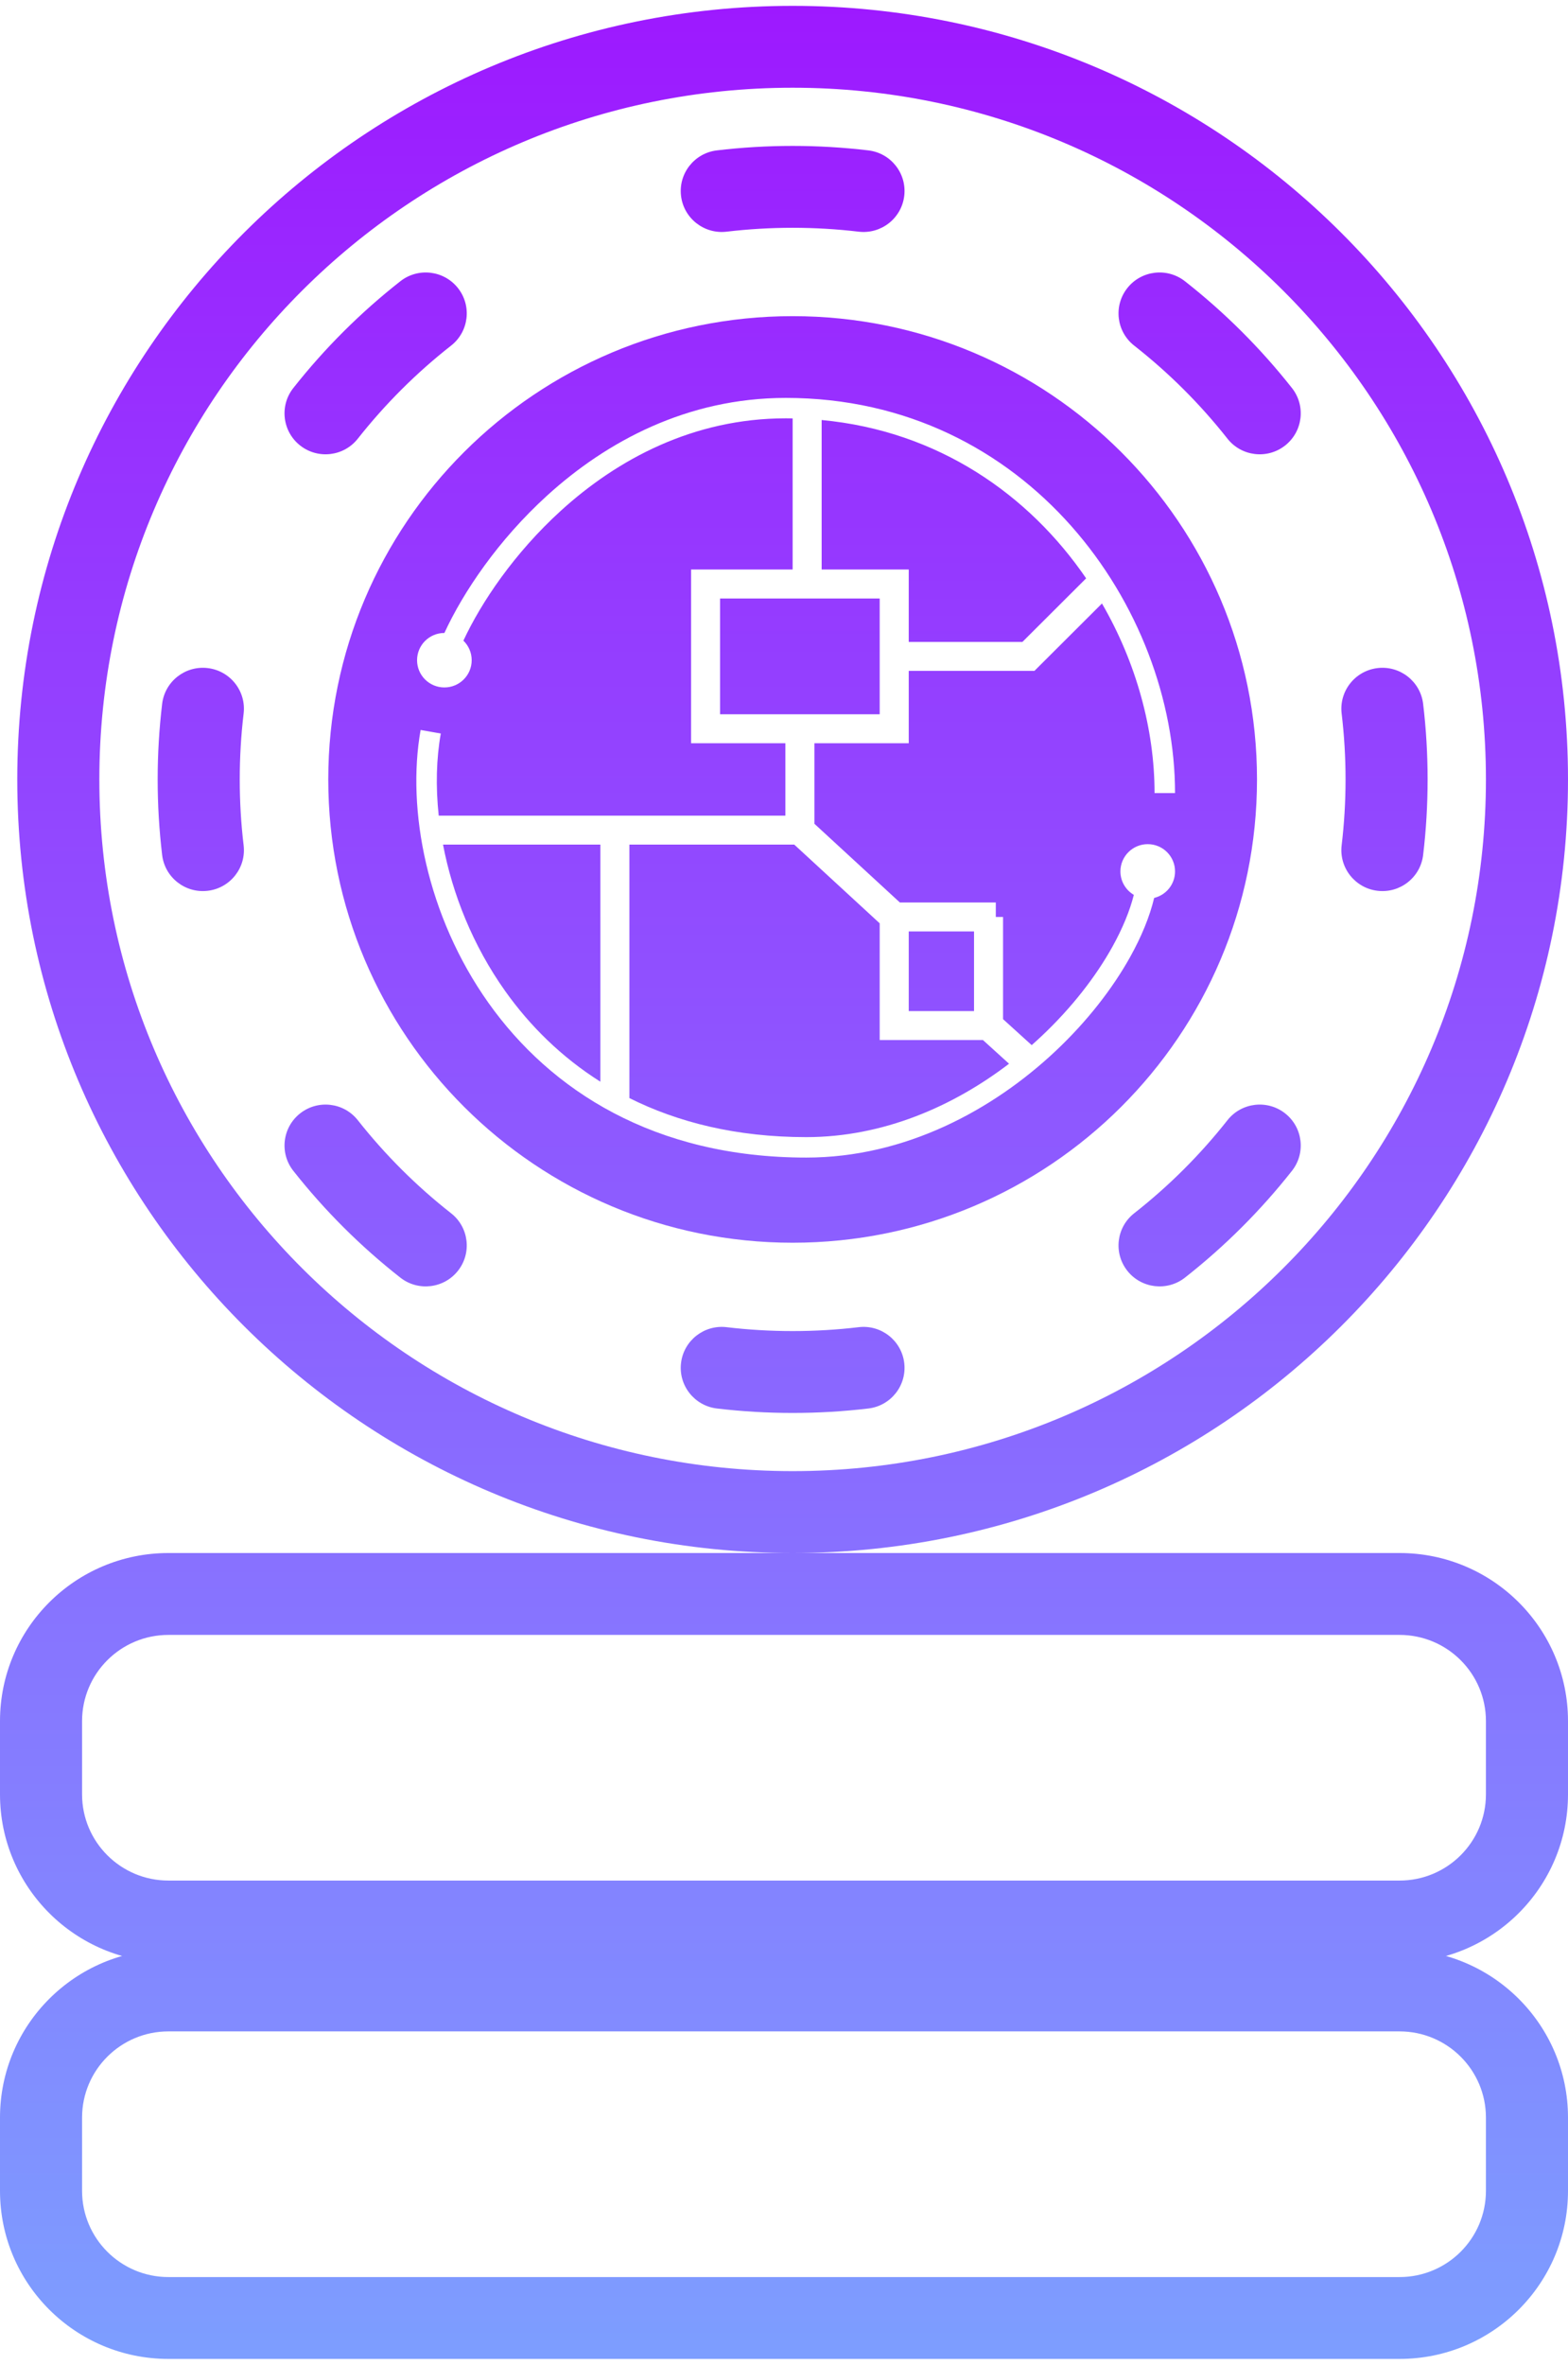 <svg width="67" height="101" viewBox="0 0 67 101" fill="none" xmlns="http://www.w3.org/2000/svg">
<path fill-rule="evenodd" clip-rule="evenodd" d="M37.104 6.423C36.043 6.297 34.963 6.232 33.869 6.232C32.775 6.232 31.696 6.297 30.634 6.423C29.673 6.537 28.986 7.406 29.1 8.365C29.214 9.324 30.087 10.009 31.048 9.895C31.973 9.786 32.914 9.729 33.869 9.729C34.824 9.729 35.766 9.786 36.69 9.895C37.652 10.009 38.524 9.324 38.638 8.365C38.752 7.406 38.066 6.537 37.104 6.423ZM48.169 12.305C47.571 13.064 47.702 14.164 48.463 14.761C49.945 15.923 51.284 17.258 52.449 18.736C53.048 19.495 54.15 19.626 54.911 19.029C55.672 18.432 55.804 17.332 55.205 16.573C53.868 14.878 52.332 13.346 50.632 12.012C49.87 11.415 48.768 11.546 48.169 12.305ZM19.569 12.305C18.97 11.546 17.868 11.415 17.107 12.012C15.406 13.346 13.87 14.878 12.533 16.573C11.934 17.332 12.066 18.432 12.827 19.029C13.588 19.626 14.69 19.495 15.289 18.736C16.455 17.258 17.793 15.923 19.275 14.761C20.036 14.164 20.168 13.064 19.569 12.305ZM58.862 28.534C57.901 28.648 57.214 29.518 57.328 30.477C57.438 31.398 57.495 32.337 57.495 33.29C57.495 34.242 57.438 35.181 57.328 36.103C57.214 37.062 57.901 37.932 58.862 38.046C59.824 38.16 60.696 37.475 60.81 36.516C60.937 35.457 61.001 34.381 61.001 33.29C61.001 32.199 60.937 31.122 60.81 30.064C60.696 29.105 59.824 28.42 58.862 28.534ZM8.876 28.534C7.914 28.42 7.042 29.105 6.928 30.064C6.802 31.122 6.737 32.199 6.737 33.29C6.737 34.381 6.802 35.457 6.928 36.516C7.042 37.475 7.914 38.16 8.876 38.046C9.838 37.932 10.525 37.062 10.41 36.103C10.3 35.181 10.244 34.242 10.244 33.29C10.244 32.337 10.3 31.398 10.41 30.477C10.525 29.518 9.838 28.648 8.876 28.534ZM54.911 47.551C54.15 46.954 53.048 47.085 52.449 47.844C51.284 49.321 49.945 50.657 48.463 51.819C47.702 52.416 47.571 53.515 48.169 54.274C48.768 55.033 49.87 55.165 50.632 54.568C52.332 53.234 53.868 51.702 55.205 50.006C55.804 49.247 55.672 48.148 54.911 47.551ZM12.827 47.551C12.066 48.148 11.934 49.247 12.533 50.006C13.87 51.702 15.406 53.234 17.107 54.568C17.868 55.165 18.97 55.033 19.569 54.274C20.168 53.515 20.036 52.416 19.275 51.819C17.793 50.657 16.455 49.321 15.289 47.844C14.69 47.085 13.588 46.954 12.827 47.551ZM38.638 58.214C38.524 57.255 37.652 56.57 36.69 56.684C35.766 56.794 34.824 56.85 33.869 56.85C32.914 56.85 31.973 56.794 31.048 56.684C30.087 56.57 29.214 57.255 29.1 58.214C28.986 59.173 29.673 60.043 30.634 60.157C31.696 60.283 32.775 60.347 33.869 60.347C34.963 60.347 36.043 60.283 37.104 60.157C38.066 60.043 38.752 59.173 38.638 58.214Z" fill="url(#paint0_linear_344_816)"/>
<path fill-rule="evenodd" clip-rule="evenodd" d="M33.869 62.832C17.508 62.832 4.245 49.606 4.245 33.29C4.245 16.974 17.508 3.747 33.869 3.747C50.23 3.747 63.493 16.974 63.493 33.29C63.493 49.606 50.23 62.832 33.869 62.832ZM33.869 66.33C15.572 66.33 0.738 51.537 0.738 33.29C0.738 15.042 15.572 0.25 33.869 0.25C52.167 0.25 67 15.042 67 33.29C67 51.537 52.167 66.33 33.869 66.33Z" fill="url(#paint1_linear_344_816)"/>
<path fill-rule="evenodd" clip-rule="evenodd" d="M33.869 53.077C22.911 53.077 14.027 44.218 14.027 33.29C14.027 22.362 22.911 13.503 33.869 13.503C44.827 13.503 53.711 22.362 53.711 33.29C53.711 44.218 44.827 53.077 33.869 53.077ZM33.577 16.995C43.935 16.995 50.209 25.971 50.209 33.872H49.334C49.334 31.149 48.55 28.301 47.087 25.775L44.202 28.652H38.83V31.744H34.799V35.183L38.452 38.546H42.55V39.164H42.86V43.528L44.084 44.638C44.229 44.51 44.371 44.38 44.511 44.248C45.794 43.04 46.823 41.711 47.529 40.443C47.969 39.652 48.277 38.898 48.448 38.22C48.105 38.017 47.875 37.645 47.875 37.218C47.875 36.575 48.398 36.054 49.042 36.054C49.687 36.054 50.209 36.575 50.209 37.218C50.209 37.767 49.829 38.227 49.317 38.35C49.126 39.149 48.774 40.005 48.294 40.867C47.541 42.219 46.455 43.618 45.112 44.883C42.429 47.409 38.68 49.44 34.453 49.44C27.959 49.44 23.524 46.566 20.874 42.836C18.238 39.125 17.369 34.57 17.973 31.177L18.835 31.329C18.646 32.391 18.612 33.585 18.746 34.836H33.559V31.744H29.529V24.324H33.869V17.87C33.772 17.868 33.675 17.867 33.577 17.867C29.63 17.867 26.387 19.612 23.97 21.809C21.974 23.624 20.562 25.728 19.801 27.362C20.019 27.574 20.155 27.87 20.155 28.198C20.155 28.84 19.633 29.361 18.988 29.361C18.343 29.361 17.821 28.84 17.821 28.198C17.821 27.555 18.343 27.034 18.988 27.034L18.989 27.034C19.798 25.281 21.288 23.066 23.38 21.164C25.911 18.863 29.355 16.995 33.577 16.995ZM43.688 27.416L46.41 24.701C43.972 21.135 40.095 18.406 35.109 17.939V24.324H38.83V27.416H43.688ZM34.453 48.567C37.725 48.567 40.722 47.26 43.116 45.432L42 44.42H37.589V39.435L33.937 36.072H26.894V46.893H26.882C28.963 47.937 31.474 48.567 34.453 48.567ZM21.588 42.331C22.637 43.807 23.984 45.145 25.654 46.2V36.072H18.93C19.332 38.18 20.2 40.377 21.588 42.331ZM38.83 39.782H41.62V43.183H38.83V39.782ZM37.589 25.561V30.507H30.769V25.561H37.589Z" fill="url(#paint2_linear_344_816)"/>
<path fill-rule="evenodd" clip-rule="evenodd" d="M7.198 69.827H59.802C61.84 69.827 63.493 71.475 63.493 73.508V76.637C63.493 78.671 61.84 80.319 59.802 80.319H7.198C5.16 80.319 3.507 78.671 3.507 76.637V73.508C3.507 71.475 5.16 69.827 7.198 69.827ZM59.802 66.33C63.777 66.33 67 69.544 67 73.508V76.637C67 80.602 63.777 83.816 59.802 83.816H7.198C3.223 83.816 -2.48849e-06 80.602 -2.48849e-06 76.637V73.508C-2.48849e-06 69.544 3.223 66.33 7.198 66.33H59.802Z" fill="url(#paint3_linear_344_816)"/>
<path fill-rule="evenodd" clip-rule="evenodd" d="M7.198 86.761H59.802C61.84 86.761 63.493 88.409 63.493 90.442V93.571C63.493 95.605 61.84 97.253 59.802 97.253H7.198C5.16 97.253 3.507 95.605 3.507 93.571V90.442C3.507 88.409 5.16 86.761 7.198 86.761ZM59.802 83.264C63.777 83.264 67 86.478 67 90.442V93.571C67 97.536 63.777 100.75 59.802 100.75H7.198C3.223 100.75 -2.48849e-06 97.536 -2.48849e-06 93.571V90.442C-2.48849e-06 86.478 3.223 83.264 7.198 83.264H59.802Z" fill="url(#paint4_linear_344_816)"/>
<defs>
<linearGradient id="paint0_linear_344_816" x1="33.5" y1="0.25" x2="33.5" y2="100.75" gradientUnits="userSpaceOnUse">
<stop stop-color="#9D19FF"/>
<stop offset="1" stop-color="#7D9EFF"/>
</linearGradient>
<linearGradient id="paint1_linear_344_816" x1="33.5" y1="0.25" x2="33.5" y2="100.75" gradientUnits="userSpaceOnUse">
<stop stop-color="#9D19FF"/>
<stop offset="1" stop-color="#7D9EFF"/>
</linearGradient>
<linearGradient id="paint2_linear_344_816" x1="33.5" y1="0.25" x2="33.5" y2="100.75" gradientUnits="userSpaceOnUse">
<stop stop-color="#9D19FF"/>
<stop offset="1" stop-color="#7D9EFF"/>
</linearGradient>
<linearGradient id="paint3_linear_344_816" x1="33.5" y1="0.25" x2="33.5" y2="100.75" gradientUnits="userSpaceOnUse">
<stop stop-color="#9D19FF"/>
<stop offset="1" stop-color="#7D9EFF"/>
</linearGradient>
<linearGradient id="paint4_linear_344_816" x1="33.5" y1="0.25" x2="33.5" y2="100.75" gradientUnits="userSpaceOnUse">
<stop stop-color="#9D19FF"/>
<stop offset="1" stop-color="#7D9EFF"/>
</linearGradient>
</defs>
</svg>
